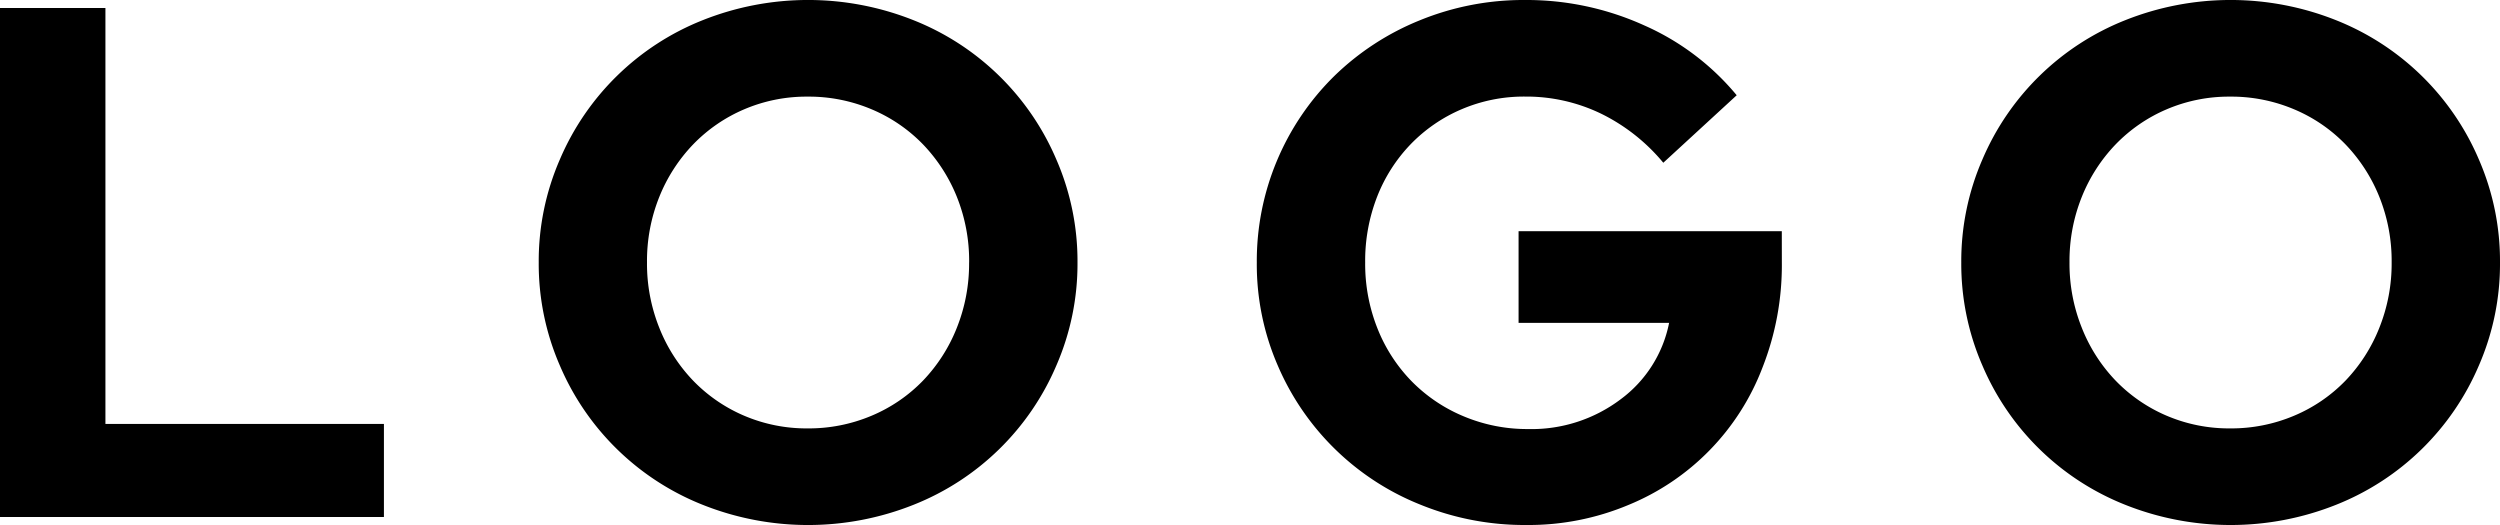 <svg xmlns="http://www.w3.org/2000/svg" viewBox="0 0 100 21" width="100" height="21"><path d="M0 20.68V.32h4.217v16.637h11.14v3.723zM43.1 10.5a10.187 10.187 0 01-.844 4.116 10.36 10.36 0 01-5.7 5.57 11.4 11.4 0 01-8.464 0 10.364 10.364 0 01-5.7-5.57 10.186 10.186 0 01-.843-4.116 10.184 10.184 0 01.843-4.116 10.367 10.367 0 015.7-5.57 11.4 11.4 0 018.464 0 10.363 10.363 0 015.7 5.57A10.185 10.185 0 0143.1 10.5zm-4.334 0a6.888 6.888 0 00-.494-2.632 6.565 6.565 0 00-1.353-2.094 6.21 6.21 0 00-2.05-1.4 6.452 6.452 0 00-2.56-.509 6.347 6.347 0 00-2.545.509 6.24 6.24 0 00-2.036 1.4 6.548 6.548 0 00-1.353 2.094 6.869 6.869 0 00-.495 2.632 6.9 6.9 0 00.494 2.618 6.5 6.5 0 001.353 2.109 6.232 6.232 0 002.036 1.4 6.347 6.347 0 002.545.509 6.452 6.452 0 002.56-.509 6.2 6.2 0 002.05-1.4 6.52 6.52 0 001.353-2.109 6.921 6.921 0 00.493-2.618zm32.508.029A11.181 11.181 0 0170.5 14.7a9.654 9.654 0 01-5.367 5.5 10.335 10.335 0 01-4.071.8 11.049 11.049 0 01-4.247-.814 10.4 10.4 0 01-5.7-5.555 10.152 10.152 0 01-.843-4.13 10.375 10.375 0 013.1-7.46A10.583 10.583 0 0156.788.814 10.97 10.97 0 0161.005 0a11.4 11.4 0 014.77 1.018 10.089 10.089 0 013.693 2.792l-2.936 2.7a7.54 7.54 0 00-2.488-1.963 6.878 6.878 0 00-3.039-.684 6.345 6.345 0 00-2.545.509 6.234 6.234 0 00-2.036 1.4 6.352 6.352 0 00-1.338 2.094 7.064 7.064 0 00-.479 2.632 6.978 6.978 0 00.494 2.646 6.382 6.382 0 001.367 2.109 6.309 6.309 0 002.079 1.4 6.555 6.555 0 002.574.509 5.912 5.912 0 003.708-1.193 5 5 0 001.935-3.054h-6.021V9.249h10.529zM100 10.5a10.186 10.186 0 01-.843 4.116 10.367 10.367 0 01-5.7 5.57 11.4 11.4 0 01-8.463 0 10.359 10.359 0 01-5.7-5.57 10.186 10.186 0 01-.843-4.116 10.184 10.184 0 01.843-4.116 10.362 10.362 0 015.7-5.57 11.4 11.4 0 018.463 0 10.37 10.37 0 015.7 5.57A10.184 10.184 0 01100 10.5zm-4.334 0a6.87 6.87 0 00-.495-2.632 6.556 6.556 0 00-1.353-2.094 6.208 6.208 0 00-2.05-1.4 6.452 6.452 0 00-2.559-.509 6.348 6.348 0 00-2.546.509 6.242 6.242 0 00-2.036 1.4 6.537 6.537 0 00-1.352 2.094 6.87 6.87 0 00-.495 2.632 6.9 6.9 0 00.495 2.618 6.493 6.493 0 001.352 2.109 6.234 6.234 0 002.036 1.4 6.348 6.348 0 002.546.509 6.452 6.452 0 002.559-.509 6.2 6.2 0 002.05-1.4 6.512 6.512 0 001.353-2.109 6.9 6.9 0 00.495-2.618z"/></svg>